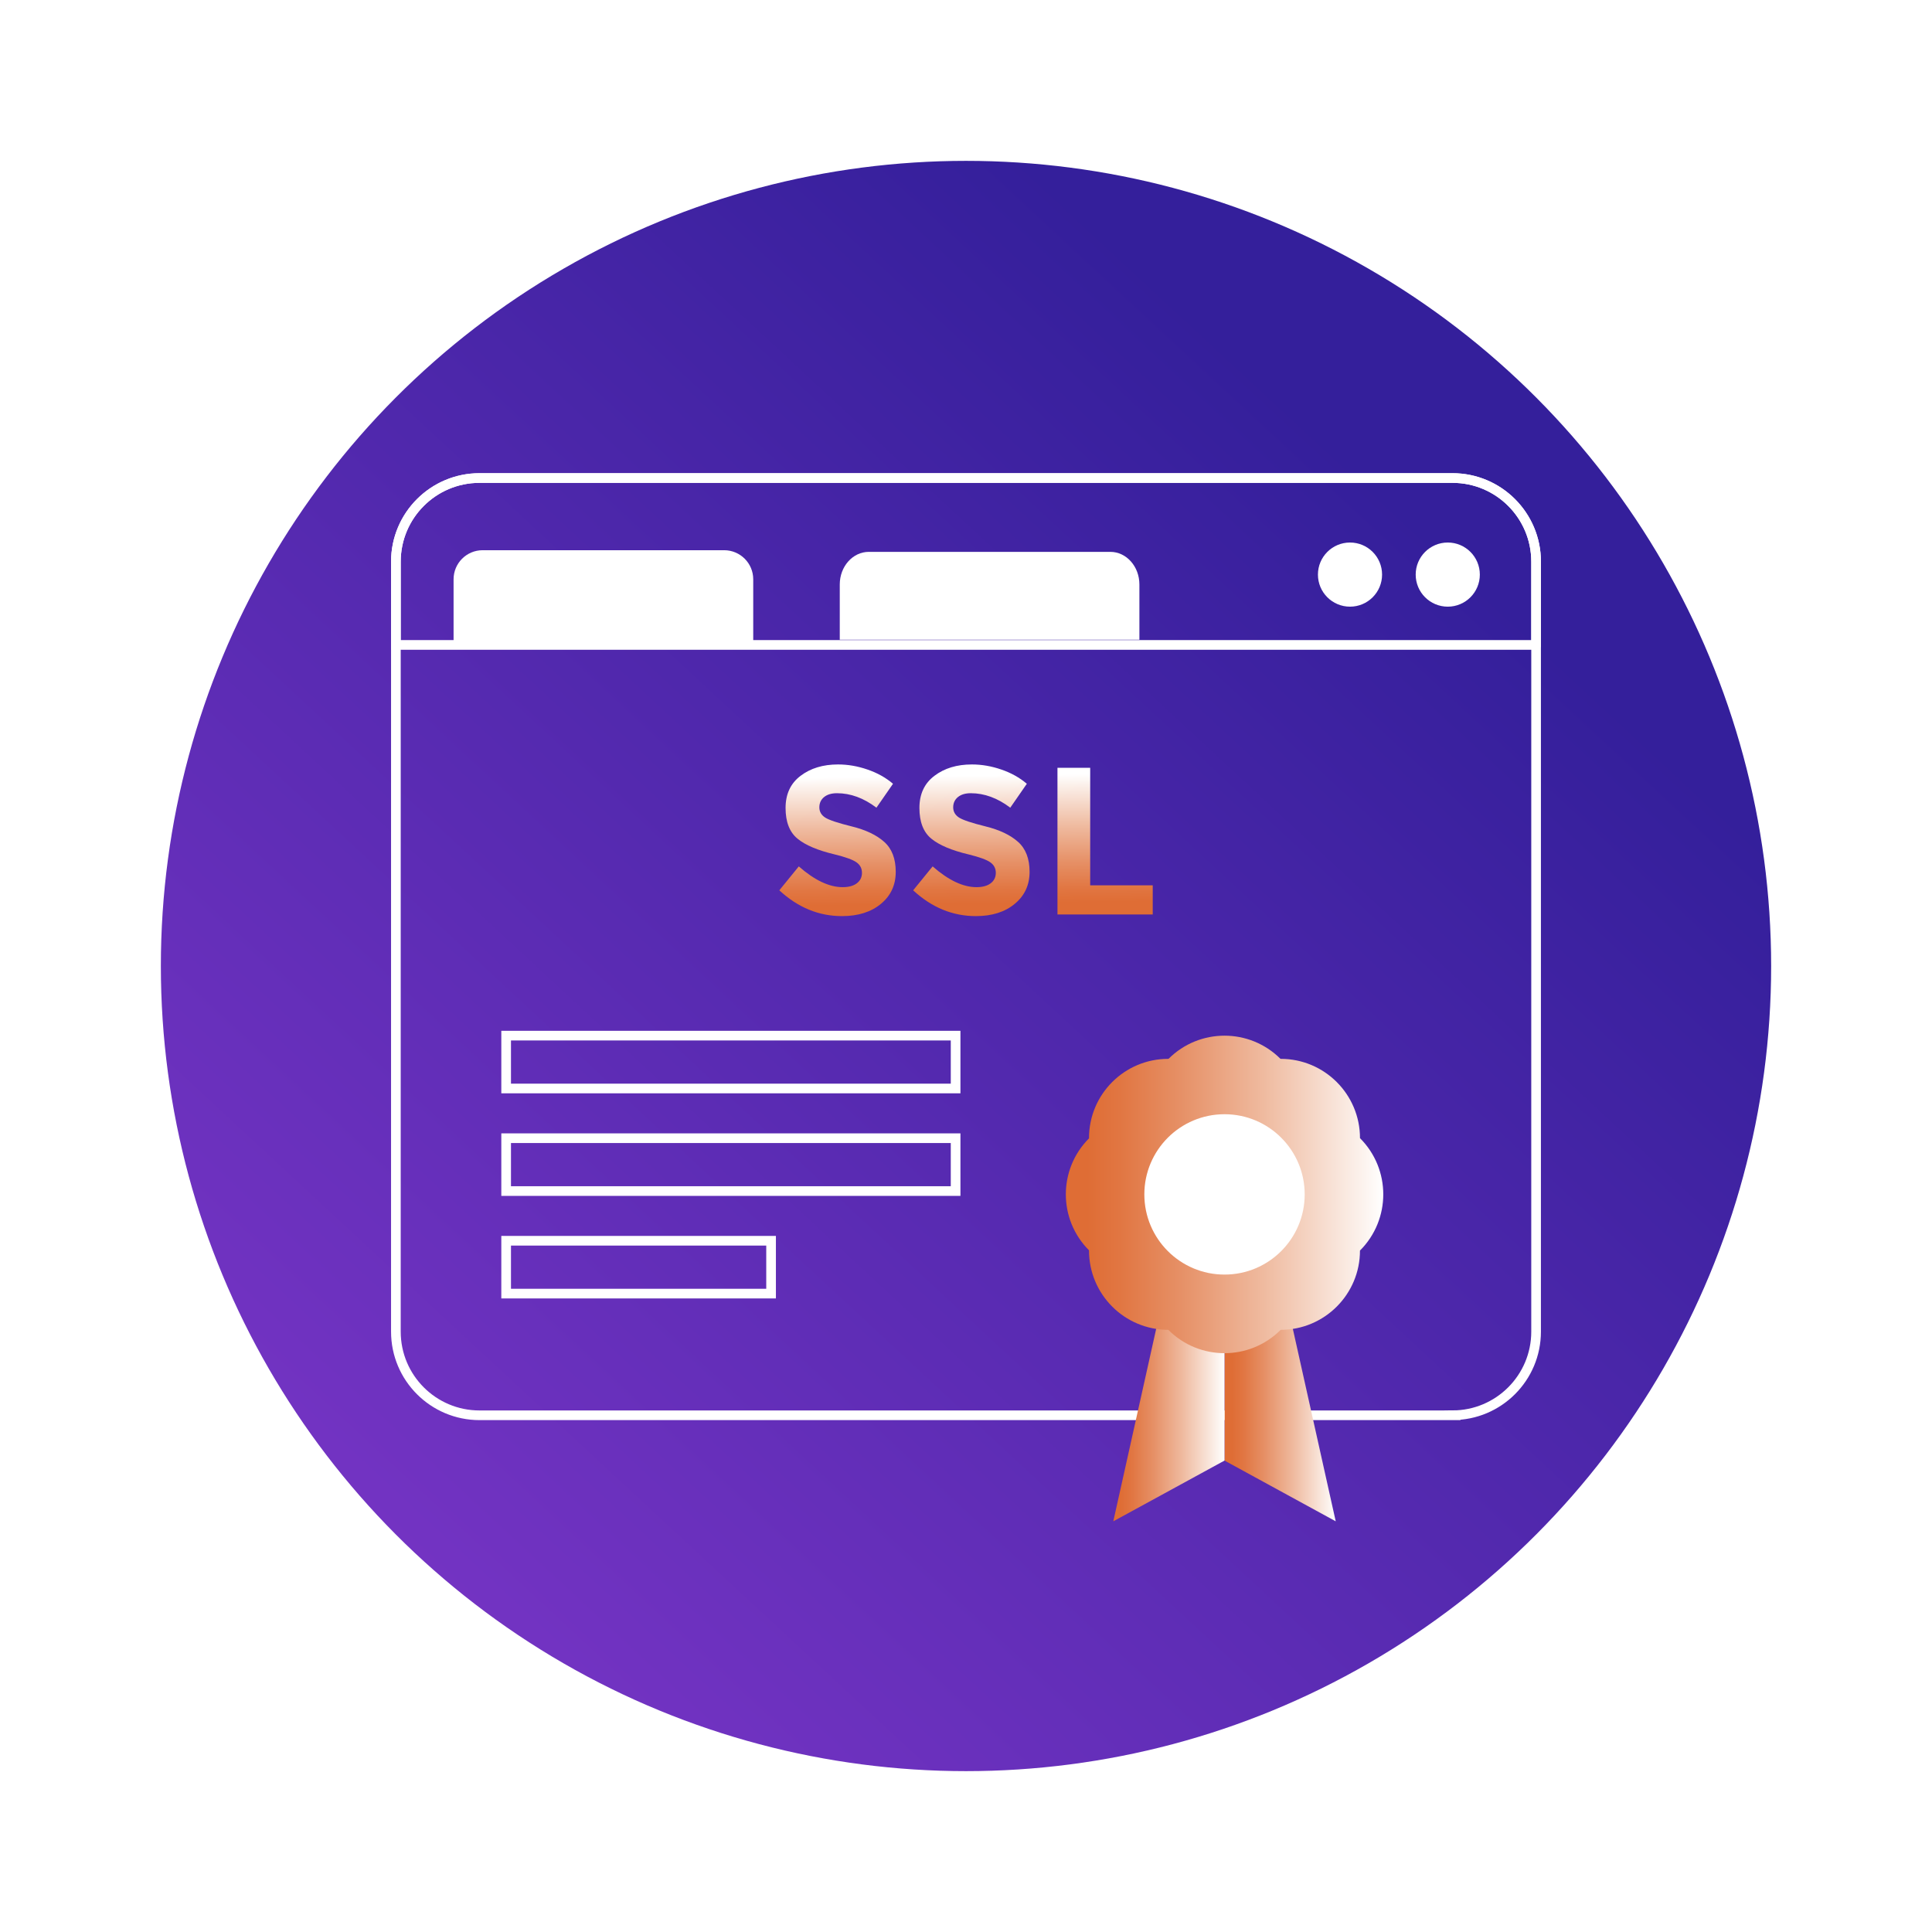 <?xml version="1.0" encoding="UTF-8"?><svg id="a" xmlns="http://www.w3.org/2000/svg" width="100" height="100" xmlns:xlink="http://www.w3.org/1999/xlink" viewBox="0 0 100 100"><defs><linearGradient id="b" x1="7.125" y1="96.225" x2="72.284" y2="25.976" gradientUnits="userSpaceOnUse"><stop offset="0" stop-color="#8539ce"/><stop offset="1" stop-color="#341f9b"/></linearGradient><filter id="c" filterUnits="userSpaceOnUse"><feOffset dx="0" dy="0"/><feGaussianBlur result="d" stdDeviation="5"/><feFlood flood-color="#d5c0ff" flood-opacity="1"/><feComposite in2="d" operator="in"/><feComposite in="SourceGraphic"/></filter><linearGradient id="e" x1="50.017" y1="47.251" x2="49.925" y2="40.15" gradientUnits="userSpaceOnUse"><stop offset=".067" stop-color="#df6d35"/><stop offset=".17" stop-color="#e17642"/><stop offset=".361" stop-color="#e69066"/><stop offset=".621" stop-color="#efba9f"/><stop offset=".937" stop-color="#fcf3ee"/><stop offset="1" stop-color="#fff"/></linearGradient><linearGradient id="f" x1="63.381" y1="72.358" x2="69.138" y2="72.358" xlink:href="#e"/><linearGradient id="g" x1="57.624" y1="72.358" x2="63.381" y2="72.358" xlink:href="#e"/><linearGradient id="h" x1="55.165" y1="61.823" x2="71.597" y2="61.823" xlink:href="#e"/></defs><circle cx="50" cy="50" r="41.674" fill="url(#b)" filter="url(#c)" stroke-width="0"/><path d="M75.181,73.255H24.819c-2.39,0-4.328-1.938-4.328-4.328,0,0,0,0,0-.001V29.07c0-2.39,1.938-4.328,4.328-4.328h50.361c2.39,0,4.328,1.938,4.328,4.328h0v39.855c0,2.39-1.938,4.328-4.328,4.328h0Z" fill="none" stroke="#fff" stroke-miterlimit="10" stroke-width=".5"/><path d="M42.654,41.256c-.162.134-.245.311-.245.532s.1.396.299.527c.199.129.659.283,1.38.461.721.177,1.279.443,1.677.798.398.354.598.872.598,1.553s-.255,1.233-.765,1.655c-.51.424-1.183.636-2.015.636-1.201,0-2.283-.444-3.246-1.335l1.008-1.238c.819.717,1.575,1.075,2.271,1.075.311,0,.556-.066.733-.2.177-.135.266-.315.266-.542s-.093-.409-.283-.543c-.187-.135-.561-.27-1.118-.408-.884-.209-1.53-.482-1.938-.819-.409-.337-.615-.866-.615-1.586s.259-1.276.777-1.666c.516-.392,1.163-.588,1.939-.588.507,0,1.013.087,1.52.262.507.172.948.418,1.325.738l-.858,1.238c-.659-.499-1.34-.749-2.041-.749-.283,0-.507.066-.669.2ZM49.582,41.256c-.162.134-.245.311-.245.532s.1.396.299.527c.199.129.659.283,1.38.461.719.177,1.279.443,1.677.798.398.354.598.872.598,1.553s-.256,1.233-.766,1.655c-.51.424-1.182.636-2.014.636-1.201,0-2.284-.444-3.246-1.335l1.008-1.238c.819.717,1.575,1.075,2.271,1.075.311,0,.555-.066.733-.2.177-.135.266-.315.266-.542s-.095-.409-.283-.543c-.188-.135-.561-.27-1.118-.408-.884-.209-1.53-.482-1.939-.819s-.614-.866-.614-1.586.258-1.276.777-1.666c.516-.392,1.163-.588,1.938-.588.507,0,1.014.087,1.521.262.507.172.948.418,1.324.738l-.857,1.238c-.659-.499-1.34-.749-2.042-.749-.283,0-.504.066-.668.2ZM54.734,47.333v-7.591h1.694v6.081h3.237v1.51h-4.932Z" fill="url(#e)" stroke-width="0"/><path d="M79.509,33.381v-4.309c0-2.39-1.936-4.328-4.327-4.329,0,0,0,0-.001,0H24.819c-2.39,0-4.328,1.938-4.328,4.328v4.311h59.017Z" fill="none" stroke="#fff" stroke-miterlimit="10" stroke-width=".5"/><path d="M38.987,33.327h-15.51v-3.344c0-.83.673-1.504,1.504-1.504h12.501c.831,0,1.505.674,1.505,1.504v3.344h.001Z" fill="#fff" stroke-width="0"/><path d="M58.974,33.113h-15.508v-2.861c0-.932.673-1.688,1.504-1.688h12.501c.831,0,1.504.757,1.504,1.688v2.861Z" fill="#fff" stroke-width="0"/><circle cx="74.936" cy="29.741" r="1.66" fill="#fff" stroke-width="0"/><circle cx="69.876" cy="29.741" r="1.66" fill="#fff" stroke-width="0"/><path d="M66.291,65.972l2.846,12.771-5.757-3.144v-9.627h2.91Z" fill="url(#f)" stroke-width="0"/><path d="M60.469,65.972l-2.845,12.771,5.757-3.144v-9.627h-2.912Z" fill="url(#g)" stroke-width="0"/><path d="M70.392,64.728c0,2.267-1.837,4.104-4.104,4.104h0l-.007.007c-1.603,1.602-4.201,1.602-5.803,0l-.007-.007c-2.267,0-4.104-1.837-4.104-4.104h0v-.011c-1.6-1.601-1.6-4.195,0-5.796v-.017c0-2.263,1.835-4.097,4.098-4.098h.017c1.601-1.6,4.195-1.6,5.796,0h.012c2.266,0,4.103,1.838,4.103,4.104,1.607,1.607,1.607,4.211,0,5.818,0,0,0,0,0,0Z" fill="url(#h)" stroke-width="0"/><circle cx="63.381" cy="61.822" r="4.15" fill="#fff" stroke-width="0"/><path d="M26.198,53.604h23.264v2.736h-23.264v-2.736ZM26.198,58.913h23.264v2.736h-23.264v-2.736ZM26.198,64.221h13.713v2.736h-13.713v-2.736Z" fill="none" stroke="#fff" stroke-miterlimit="10" stroke-width=".5"/></svg>